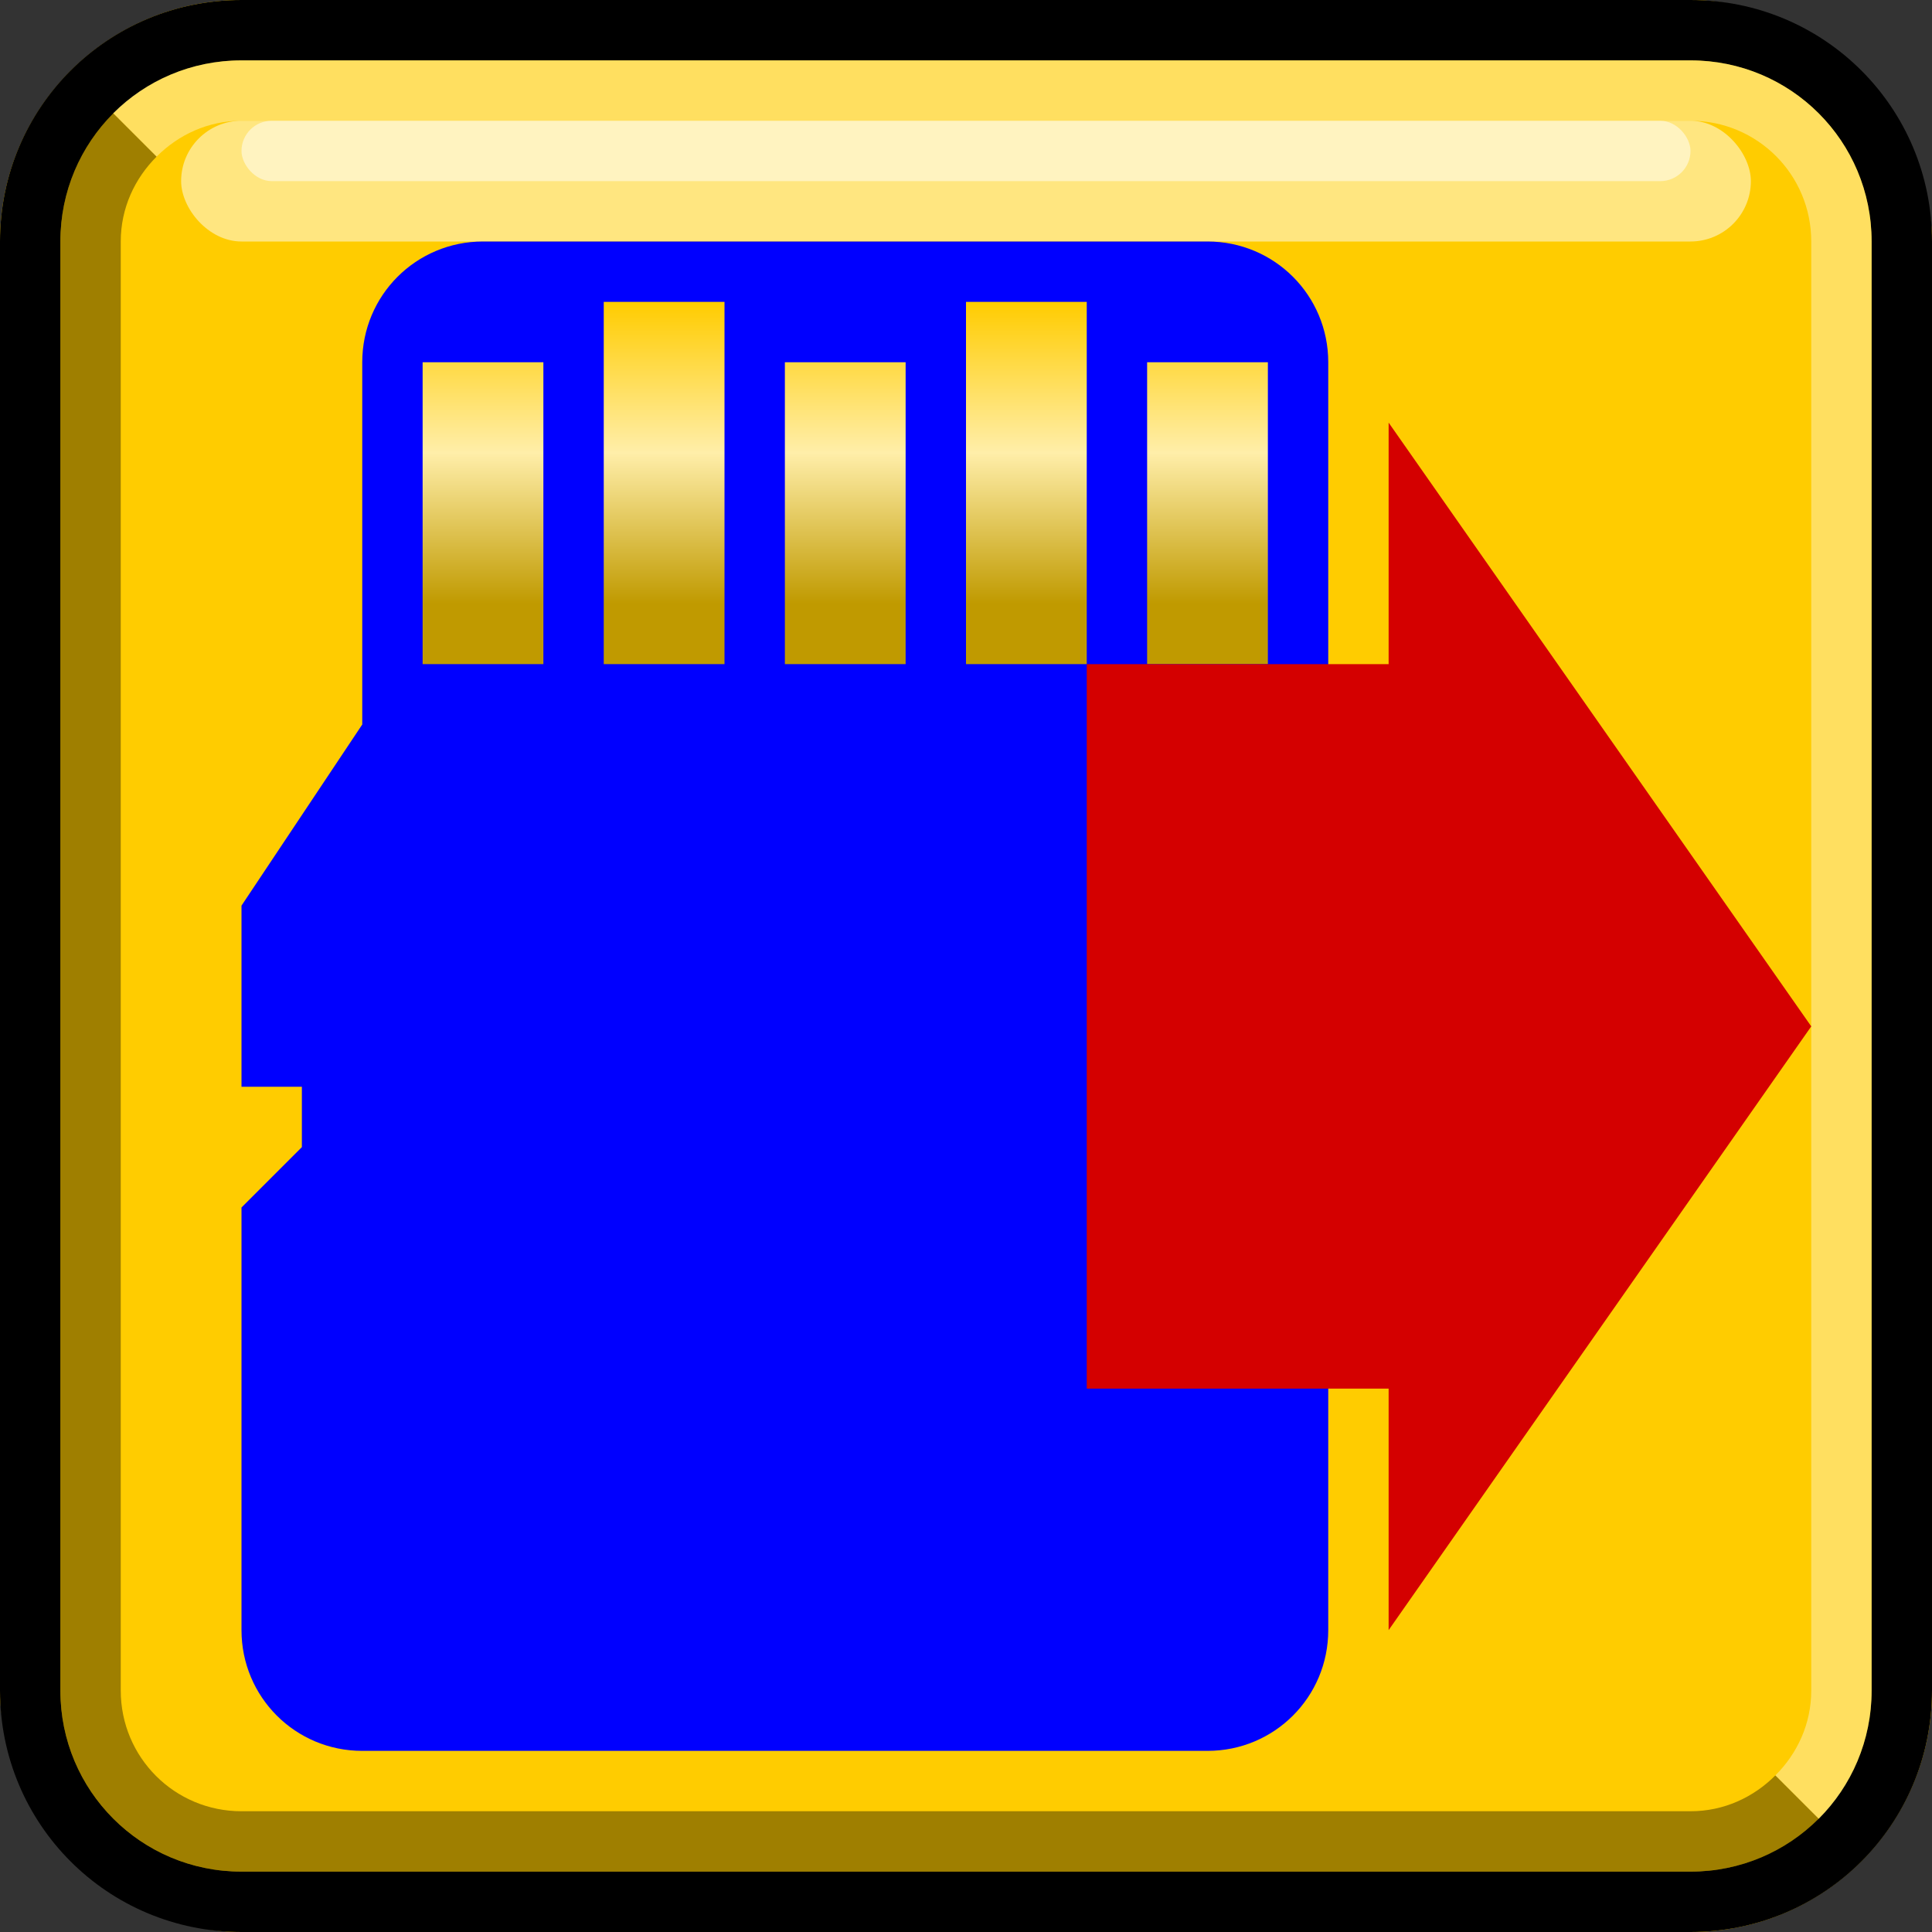 <?xml version="1.0" encoding="UTF-8" standalone="no"?>
<!-- Created with Inkscape (http://www.inkscape.org/) -->

<svg
   xmlns:dc="http://purl.org/dc/elements/1.1/"
   xmlns:cc="http://creativecommons.org/ns#"
   xmlns:rdf="http://www.w3.org/1999/02/22-rdf-syntax-ns#"
   xmlns:svg="http://www.w3.org/2000/svg"
   xmlns="http://www.w3.org/2000/svg"
   xmlns:xlink="http://www.w3.org/1999/xlink"
   xmlns:sodipodi="http://sodipodi.sourceforge.net/DTD/sodipodi-0.dtd"
   xmlns:inkscape="http://www.inkscape.org/namespaces/inkscape"
   width="32"
   height="32"
   id="svg4150"
   version="1.1"
   inkscape:version="0.48.5 r10040"
   viewBox="0 0 32 32"
   sodipodi:docname="button-game-load-variant2-00.svg">
  <rect x="0" y="0" width="32" height="32" fill="#333333" stroke="none"/>
  <defs
     id="defs4152">
    <linearGradient
       id="linearGradient11681">
      <stop
         style="stop-color:#c09a00;stop-opacity:1;"
         offset="0"
         id="stop11683" />
      <stop
         id="stop11700"
         offset="0.5"
         style="stop-color:#ffeea9;stop-opacity:1;" />
      <stop
         style="stop-color:#fc0;stop-opacity:1;"
         offset="1"
         id="stop11685" />
    </linearGradient>
    <linearGradient
       id="SVGID_18_"
       gradientUnits="userSpaceOnUse"
       x1="2.268"
       y1="442.381"
       x2="-12.232"
       y2="442.381">
      <stop
         offset="0"
         style="stop-color:#DBC64D"
         id="stop6821" />
      <stop
         offset="1"
         style="stop-color:#C4A330"
         id="stop6823" />
    </linearGradient>
    <linearGradient
       id="SVGID_17_"
       gradientUnits="userSpaceOnUse"
       x1="2.268"
       y1="442.381"
       x2="-12.232"
       y2="442.381">
      <stop
         offset="0"
         style="stop-color:#DBC64D"
         id="stop6811" />
      <stop
         offset="1"
         style="stop-color:#C4A330"
         id="stop6813" />
    </linearGradient>
    <linearGradient
       id="SVGID_16_"
       gradientUnits="userSpaceOnUse"
       x1="2.268"
       y1="442.381"
       x2="-12.232"
       y2="442.381">
      <stop
         offset="0"
         style="stop-color:#DBC64D"
         id="stop6801" />
      <stop
         offset="1"
         style="stop-color:#C4A330"
         id="stop6803" />
    </linearGradient>
    <linearGradient
       id="SVGID_15_"
       gradientUnits="userSpaceOnUse"
       x1="2.268"
       y1="442.329"
       x2="-12.232"
       y2="442.329">
      <stop
         offset="0"
         style="stop-color:#DBC64D"
         id="stop6791" />
      <stop
         offset="1"
         style="stop-color:#C4A330"
         id="stop6793" />
    </linearGradient>
    <linearGradient
       id="SVGID_14_"
       gradientUnits="userSpaceOnUse"
       x1="2.268"
       y1="442.381"
       x2="-12.232"
       y2="442.381">
      <stop
         offset="0"
         style="stop-color:#DBC64D"
         id="stop6781" />
      <stop
         offset="1"
         style="stop-color:#C4A330"
         id="stop6783" />
    </linearGradient>
    <linearGradient
       id="SVGID_13_"
       gradientUnits="userSpaceOnUse"
       x1="2.269"
       y1="442.381"
       x2="-12.232"
       y2="442.381">
      <stop
         offset="0"
         style="stop-color:#DBC64D"
         id="stop6771" />
      <stop
         offset="1"
         style="stop-color:#C4A330"
         id="stop6773" />
    </linearGradient>
    <linearGradient
       id="SVGID_12_"
       gradientUnits="userSpaceOnUse"
       x1="2.268"
       y1="442.329"
       x2="-12.232"
       y2="442.329">
      <stop
         offset="0"
         style="stop-color:#DBC64D"
         id="stop6761" />
      <stop
         offset="1"
         style="stop-color:#C4A330"
         id="stop6763" />
    </linearGradient>
    <linearGradient
       id="SVGID_11_"
       gradientUnits="userSpaceOnUse"
       x1="2.269"
       y1="442.381"
       x2="-12.231"
       y2="442.381">
      <stop
         offset="0"
         style="stop-color:#DBC64D"
         id="stop6751" />
      <stop
         offset="1"
         style="stop-color:#C4A330"
         id="stop6753" />
    </linearGradient>
    <radialGradient
       id="SVGID_10_"
       cx="-866.196"
       cy="250.947"
       r="1"
       gradientTransform="matrix(54.57,0,0,76.54,47322.953,-18826.271)"
       gradientUnits="userSpaceOnUse">
      <stop
         offset="0"
         style="stop-color:#000000"
         id="stop6741" />
      <stop
         offset="1"
         style="stop-color:#000000"
         id="stop6743" />
    </radialGradient>
    <linearGradient
       inkscape:collect="always"
       xlink:href="#linearGradient11681"
       id="linearGradient11775"
       gradientUnits="userSpaceOnUse"
       x1="22"
       y1="10"
       x2="22"
       y2="5" />
  </defs>
  <sodipodi:namedview
     id="base"
     pagecolor="#ffffff"
     bordercolor="#666666"
     borderopacity="1.0"
     inkscape:pageopacity="0.0"
     inkscape:pageshadow="2"
     inkscape:zoom="16.5"
     inkscape:cx="16"
     inkscape:cy="16"
     inkscape:current-layer="layer2"
     showgrid="true"
     inkscape:grid-bbox="true"
     inkscape:document-units="px"
     objecttolerance="10000"
     inkscape:snap-perpendicular="true"
     guidetolerance="10000"
     inkscape:window-width="1024"
     inkscape:window-height="741"
     inkscape:window-x="0"
     inkscape:window-y="2"
     inkscape:window-maximized="1"
     showguides="false"
     inkscape:guide-bbox="true">
    <inkscape:grid
       type="xygrid"
       id="grid4698"
       empspacing="4" />
    <sodipodi:guide
       position="16,32"
       orientation="1,0"
       id="guide4769" />
    <sodipodi:guide
       position="-4,16"
       orientation="0,1"
       id="guide4771" />
    <sodipodi:guide
       position="16,16"
       orientation="-0.707,0.707"
       id="guide4773" />
    <sodipodi:guide
       position="16,16"
       orientation="0.707,0.707"
       id="guide4775" />
  </sodipodi:namedview>
  <g
     id="layer1"
     inkscape:label="button"
     inkscape:groupmode="layer"
     sodipodi:insensitive="true">
    <g
       id="g3627">
      <rect
         style="fill:#fc0;fill-opacity:1;stroke:none"
         id="rect3767"
         width="32"
         height="32"
         x="0"
         y="0"
         ry="4" />
      <path
         id="rect2997"
         d="M 1.875,1.875 C 1.333,2.417 1,3.169 1,4 l 0,24 c 0,1.662 1.338,3 3,3 l 24,0 c 0.831,0 1.583,-0.333 2.125,-0.875 L 29.406,29.406 C 29.045,29.768 28.554,30 28,30 L 4,30 C 2.892,30 2,29.108 2,28 L 2,4 C 2,3.446 2.232,2.955 2.594,2.594 L 1.875,1.875 Z"
         style="fill:black;fill-opacity:0.376;stroke:none"
         inkscape:connector-curvature="0" />
      <path
         inkscape:connector-curvature="0"
         id="rect2993"
         d="M 4,0 C 1.784,0 0,1.784 0,4 l 0,24 c 0,2.216 1.784,4 4,4 l 24,0 c 2.216,0 4,-1.784 4,-4 L 32,4 C 32,1.784 30.216,0 28,0 L 4,0 Z m 0,1 24,0 c 1.662,0 3,1.338 3,3 l 0,24 c 0,1.662 -1.338,3 -3,3 L 4,31 C 2.338,31 1,29.662 1,28 L 1,4 C 1,2.338 2.338,1 4,1 Z"
         style="fill:black;fill-opacity:1;stroke:none" />
      <path
         inkscape:connector-curvature="0"
         id="rect3774"
         d="M 4,1 C 3.169,1 2.417,1.333 1.875,1.875 L 2.594,2.594 C 2.955,2.232 3.446,2 4,2 l 24,0 c 1.108,0 2,0.892 2,2 l 0,24 c 0,0.554 -0.232,1.045 -0.594,1.406 L 30.125,30.125 C 30.667,29.583 31,28.831 31,28 L 31,4 C 31,2.338 29.662,1 28,1 L 4,1 Z"
         style="fill:white;fill-opacity:0.376;stroke:none" />
      <rect
         rx="1"
         ry="1"
         y="2"
         x="3"
         height="2"
         width="26"
         id="rect3793"
         style="fill:white;fill-opacity:0.502;stroke:none" />
      <rect
         rx="0.5"
         ry="0.5"
         y="2"
         x="4"
         height="1"
         width="24"
         id="rect3795"
         style="fill:white;fill-opacity:0.502;stroke:none" />
    </g>
  </g>
  <g
     inkscape:groupmode="layer"
     id="layer2"
     inkscape:label="symbol">
    <g
       id="g11858">
      <g
         inkscape:transform-center-x="0.5"
         transform="translate(-8,0)"
         id="g11702">
        <path
           style="fill:blue;fill-opacity:1;stroke:none"
           d="m 16,4 c -1.108,0 -2,0.892 -2,2 l 0,6 -2,3 0,3 1,0 0,1 -1,1 0,2 0,5 c 0,1.108 0.892,2 2,2 l 2,0 12,0 c 1.108,0 2,-0.892 2,-2 L 30,6 C 30,4.892 29.108,4 28,4 L 16,4 z"
           id="rect11656"
           inkscape:connector-curvature="0" />
        <path
           inkscape:connector-curvature="0"
           style="fill:url(#linearGradient11775);fill-opacity:1;stroke:none"
           d="m 18,5 0,6 2,0 0,-6 -2,0 z m 6,0 0,6 2,0 0,-6 -2,0 z m -9,1 0,5 2,0 0,-5 -2,0 z m 6,0 0,5 2,0 0,-5 -2,0 z m 6,0 0,5 2,0 0,-5 -2,0 z"
           id="rect11662" />
      </g>
      <path
         sodipodi:nodetypes="cccccccc"
         inkscape:connector-curvature="0"
         id="rect11710"
         d="m 18,23 5,0 0,4 7,-10 -7,-10 0,4 -5,0 z"
         style="fill:#d40000;fill-opacity:1;stroke:none" />
    </g>
  </g>
</svg>
